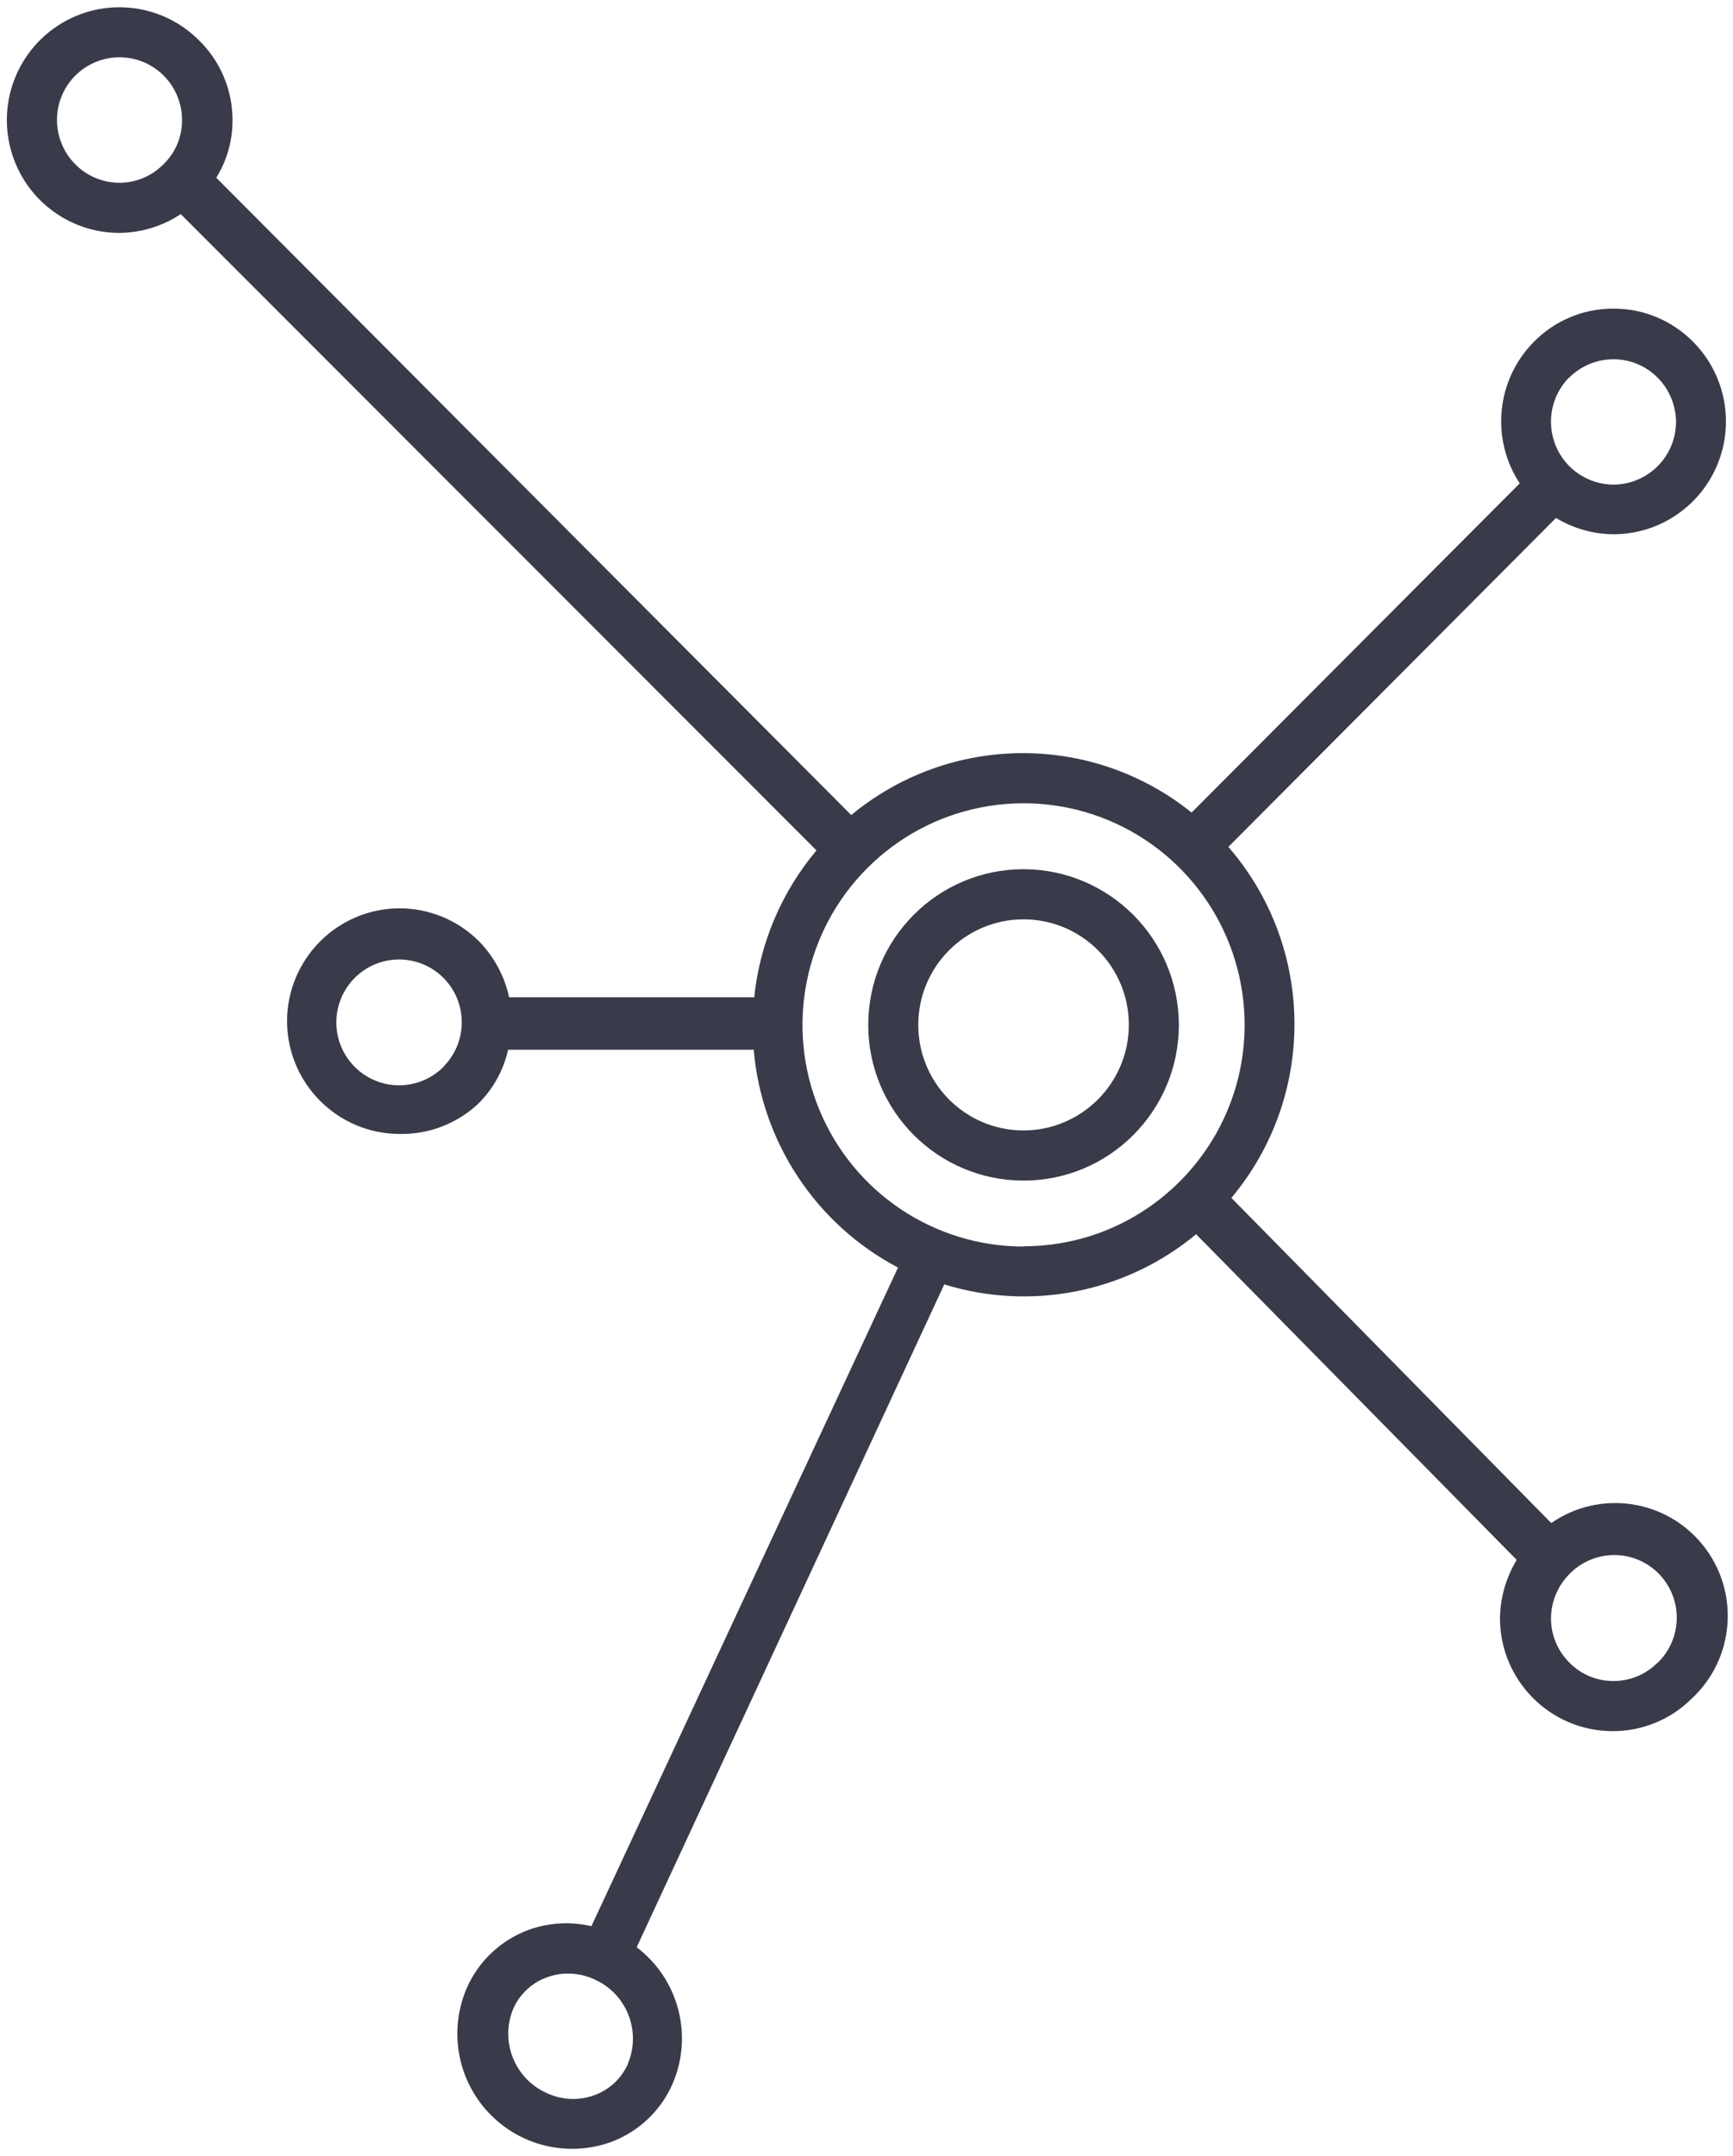<?xml version="1.0" encoding="UTF-8"?>
<svg width="197px" height="245px" viewBox="0 0 197 245" version="1.1" xmlns="http://www.w3.org/2000/svg" xmlns:xlink="http://www.w3.org/1999/xlink">
    <!-- Generator: Sketch 56.3 (81716) - https://sketch.com -->
    <title>Group</title>
    <desc>Created with Sketch.</desc>
    <g id="Icons-+-Images" stroke="none" stroke-width="1" fill="none" fill-rule="evenodd">
        <g id="noun_decentralized_1960195" transform="translate(-38, 0)" fill="#393B4A" fill-rule="nonzero">
            <g id="Group" transform="translate(38, 0)">
                <path d="M116.353,98.769 C106.603,98.769 98.699,106.69 98.699,116.46 C98.699,126.231 106.603,134.152 116.353,134.152 C126.103,134.152 134.007,126.231 134.007,116.46 C133.992,106.696 126.097,98.785 116.353,98.769 L116.353,98.769 Z M116.353,128.454 C109.743,128.454 104.385,123.084 104.385,116.46 C104.385,109.837 109.743,104.467 116.353,104.467 C122.963,104.467 128.322,109.837 128.322,116.46 C128.306,123.078 122.957,128.438 116.353,128.454 Z" id="Shape"></path>
                <path d="M176.423,173.152 L139.977,136.117 C149.666,124.548 149.522,107.635 139.636,96.234 L176.878,58.857 C178.86,60.056 181.129,60.696 183.445,60.709 L183.445,60.709 C188.617,60.693 193.272,57.556 195.238,52.762 C197.204,47.967 196.095,42.457 192.428,38.801 C190.041,36.403 186.796,35.06 183.416,35.069 L183.416,35.069 C180.021,35.053 176.762,36.409 174.376,38.83 C170.099,43.133 169.423,49.853 172.755,54.926 L135.457,92.331 C124.123,83.224 107.965,83.343 96.766,92.616 L24.586,20.198 C25.808,18.223 26.449,15.942 26.434,13.617 C26.427,10.202 25.043,6.935 22.596,4.558 C18.496,0.47 12.168,-0.353 7.163,2.552 C2.157,5.456 -0.281,11.365 1.216,16.963 C2.712,22.562 7.771,26.458 13.555,26.466 L13.555,26.466 C16.044,26.449 18.474,25.706 20.549,24.329 L92.814,96.633 C88.84,101.362 86.374,107.177 85.736,113.327 L57.876,113.327 C57.354,110.917 56.161,108.704 54.436,106.945 C52.034,104.551 48.783,103.209 45.395,103.213 L45.395,103.213 C38.337,103.245 32.631,108.988 32.631,116.062 C32.662,123.124 38.376,128.837 45.424,128.853 C48.771,128.92 52.01,127.661 54.436,125.349 C56.093,123.681 57.246,121.577 57.762,119.281 L85.679,119.281 C86.58,129.795 92.762,139.125 102.082,144.037 L67.229,218.876 C64.85,218.318 62.36,218.466 60.065,219.303 C56.941,220.459 54.418,222.833 53.071,225.884 C50.996,230.668 51.956,236.229 55.514,240.036 C59.072,243.843 64.547,245.166 69.446,243.405 C72.569,242.249 75.092,239.875 76.439,236.824 C78.834,231.321 77.153,224.89 72.374,221.269 L107.341,145.946 C117.232,149.004 127.995,146.862 135.969,140.248 L172.414,177.255 C171.203,179.248 170.546,181.53 170.51,183.864 C170.51,190.938 176.215,196.681 183.274,196.712 L183.274,196.712 C186.659,196.734 189.913,195.401 192.314,193.009 C197.232,188.434 197.788,180.83 193.587,175.587 C189.386,170.344 181.857,169.244 176.337,173.067 L176.423,173.152 Z M178.384,42.903 C179.721,41.571 181.531,40.824 183.416,40.824 L183.416,40.824 C185.294,40.822 187.095,41.57 188.42,42.903 C189.75,44.234 190.505,46.034 190.523,47.917 C190.523,51.856 187.346,55.052 183.416,55.068 L183.416,55.068 C180.546,55.057 177.961,53.324 176.857,50.669 C175.753,48.014 176.343,44.954 178.356,42.903 L178.384,42.903 Z M18.587,18.66 C17.269,20.006 15.466,20.766 13.584,20.768 L13.584,20.768 C11.706,20.77 9.905,20.022 8.58,18.688 C6.294,16.417 5.817,12.89 7.416,10.091 C9.016,7.292 12.294,5.919 15.405,6.746 C18.517,7.573 20.685,10.392 20.691,13.617 C20.716,15.518 19.955,17.343 18.587,18.66 L18.587,18.66 Z M50.427,121.218 C48.39,123.271 45.317,123.89 42.646,122.786 C39.975,121.681 38.232,119.071 38.232,116.176 C38.232,113.28 39.975,110.67 42.646,109.566 C45.317,108.461 48.39,109.08 50.427,111.133 C53.177,113.919 53.177,118.404 50.427,121.19 L50.427,121.218 Z M71.379,234.516 C70.651,236.177 69.273,237.464 67.57,238.077 C65.769,238.738 63.778,238.635 62.055,237.792 C58.447,236.124 56.812,231.888 58.359,228.22 C59.099,226.575 60.474,225.3 62.168,224.688 C62.932,224.404 63.741,224.259 64.556,224.26 C65.639,224.258 66.708,224.502 67.683,224.973 C71.271,226.629 72.905,230.836 71.379,234.488 L71.379,234.516 Z M116.353,141.644 C106.186,141.644 97.021,135.505 93.133,126.091 C89.244,116.677 91.4,105.843 98.593,98.643 C105.786,91.443 116.6,89.295 125.99,93.202 C135.38,97.109 141.496,106.301 141.484,116.489 C141.453,130.375 130.21,141.616 116.353,141.616 L116.353,141.644 Z M188.391,188.963 C187.065,190.292 185.262,191.031 183.388,191.015 L183.388,191.015 C181.504,191.019 179.699,190.258 178.384,188.906 C177.05,187.57 176.302,185.755 176.309,183.864 C176.33,181.981 177.085,180.182 178.413,178.85 C180.205,177.008 182.85,176.278 185.331,176.94 C187.812,177.603 189.744,179.555 190.384,182.047 C191.024,184.539 190.273,187.183 188.42,188.963 L188.391,188.963 Z" id="Shape"></path>
            </g>
        </g>
    </g>
</svg>